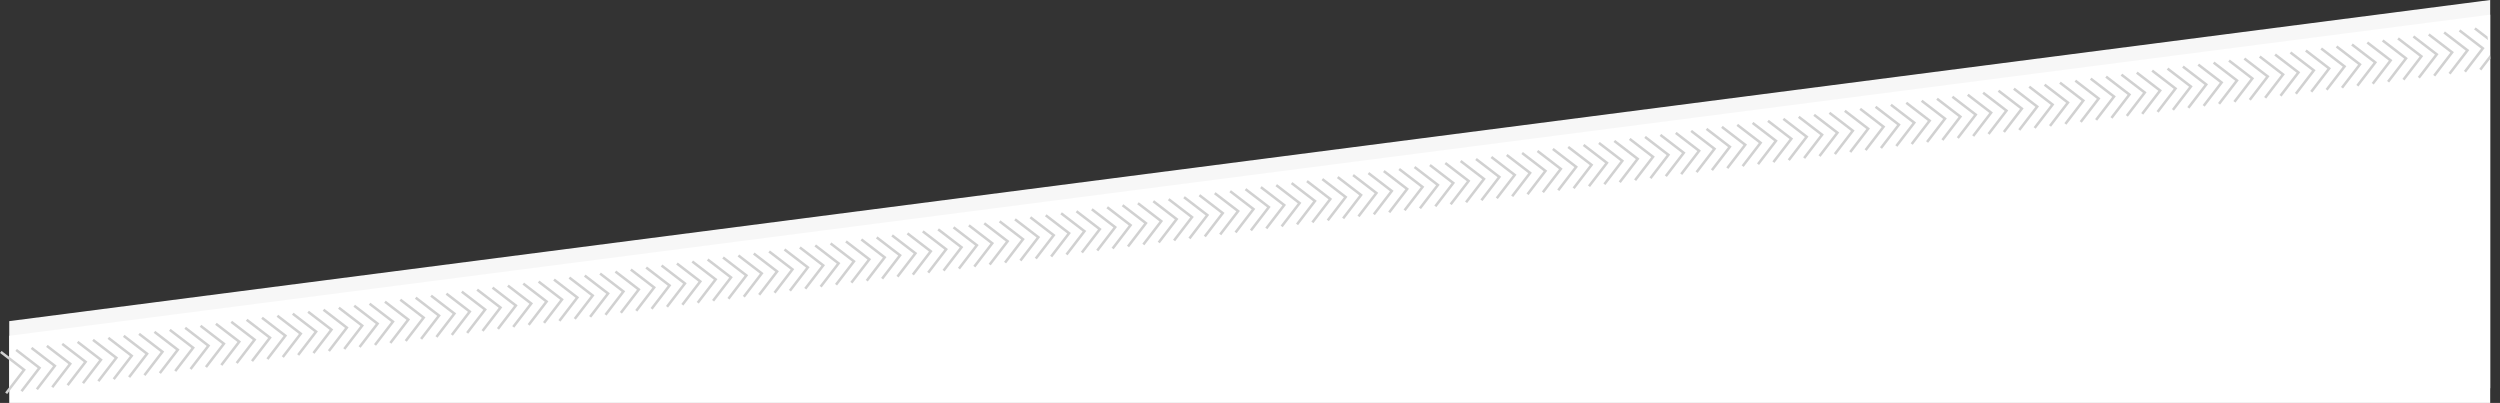 <svg xmlns="http://www.w3.org/2000/svg" xmlns:xlink="http://www.w3.org/1999/xlink" viewBox="0 0 1952.36 314.68"><rect x="0" y="0" width="1952.36" height="314.68" fill="#333333" stroke="none"/><defs><style>.cls-1,.cls-5{fill:none;}.cls-2{fill:#f7f7f7;}.cls-3{fill:#fff;}.cls-4{clip-path:url(#clip-path);}.cls-5{stroke:#d1d1d1;stroke-width:2px;}</style><clipPath id="clip-path" transform="translate(-0.19)"><rect class="cls-1" x="-6.07" y="147.14" width="1958.27" height="33.94" transform="translate(-13.06 127.55) rotate(-7.45)"/></clipPath></defs><g id="Layer_2" data-name="Layer 2"><g id="Layer_1-2" data-name="Layer 1"><g id="Group_18093" data-name="Group 18093"><path id="Path_48897" data-name="Path 48897" class="cls-2" d="M7.41,250.78,1944.89,0V303.23H7.41Z" transform="translate(-0.19)"/><path id="Path_48896" data-name="Path 48896" class="cls-3" d="M7.41,262.23,1944.89,11.45V314.68H7.41Z" transform="translate(-0.19)"/><g class="cls-4"><g id="Repeat_Grid_13" data-name="Repeat Grid 13"><path id="Path_48899" data-name="Path 48899" class="cls-5" d="M.8,274.85l18.22,14L5,307.09" transform="translate(-0.19)"/><path id="Path_48899-2" data-name="Path 48899-2" class="cls-5" d="M12.8,273.28,31,287.3,17,305.52" transform="translate(-0.19)"/><path id="Path_48899-3" data-name="Path 48899-3" class="cls-5" d="M24.8,271.71l18.22,14L29,304" transform="translate(-0.19)"/><path id="Path_48899-4" data-name="Path 48899-4" class="cls-5" d="M36.8,270.14l18.22,14L41,302.38" transform="translate(-0.19)"/><path id="Path_48899-5" data-name="Path 48899-5" class="cls-5" d="M48.8,268.57l18.22,14L53,300.81" transform="translate(-0.19)"/><path id="Path_48899-6" data-name="Path 48899-6" class="cls-5" d="M60.8,267,79,281,65,299.24" transform="translate(-0.19)"/><path id="Path_48899-7" data-name="Path 48899-7" class="cls-5" d="M72.81,265.43l18.22,14L77,297.67" transform="translate(-0.19)"/><path id="Path_48899-8" data-name="Path 48899-8" class="cls-5" d="M84.81,263.86l18.22,14L89,296.1" transform="translate(-0.19)"/><path id="Path_48899-9" data-name="Path 48899-9" class="cls-5" d="M96.81,262.29l18.22,14-14,18.22" transform="translate(-0.19)"/><path id="Path_48899-10" data-name="Path 48899-10" class="cls-5" d="M108.81,260.73l18.22,14L113,293" transform="translate(-0.19)"/><path id="Path_48899-11" data-name="Path 48899-11" class="cls-5" d="M120.81,259.16l18.22,14-14,18.21" transform="translate(-0.19)"/><path id="Path_48899-12" data-name="Path 48899-12" class="cls-5" d="M132.81,257.59l18.22,14-14,18.21" transform="translate(-0.19)"/><path id="Path_48899-13" data-name="Path 48899-13" class="cls-5" d="M144.81,256,163,270l-14,18.21" transform="translate(-0.19)"/><path id="Path_48899-14" data-name="Path 48899-14" class="cls-5" d="M156.81,254.45l18.22,14-14,18.21" transform="translate(-0.19)"/><path id="Path_48899-15" data-name="Path 48899-15" class="cls-5" d="M168.81,252.88l18.22,14-14,18.22" transform="translate(-0.19)"/><path id="Path_48899-16" data-name="Path 48899-16" class="cls-5" d="M180.81,251.31l18.22,14-14,18.22" transform="translate(-0.19)"/><path id="Path_48899-17" data-name="Path 48899-17" class="cls-5" d="M192.81,249.74l18.22,14L197,282" transform="translate(-0.19)"/><path id="Path_48899-18" data-name="Path 48899-18" class="cls-5" d="M204.81,248.17l18.23,14-14,18.22" transform="translate(-0.19)"/><path id="Path_48899-19" data-name="Path 48899-19" class="cls-5" d="M216.82,246.6l18.22,14-14,18.22" transform="translate(-0.19)"/><path id="Path_48899-20" data-name="Path 48899-20" class="cls-5" d="M228.82,245l18.22,14-14,18.22" transform="translate(-0.19)"/><path id="Path_48899-21" data-name="Path 48899-21" class="cls-5" d="M240.82,243.46l18.22,14L245,275.7" transform="translate(-0.19)"/><path id="Path_48899-22" data-name="Path 48899-22" class="cls-5" d="M252.82,241.89l18.22,14-14,18.22" transform="translate(-0.19)"/><path id="Path_48899-23" data-name="Path 48899-23" class="cls-5" d="M264.82,240.32l18.22,14-14,18.22" transform="translate(-0.19)"/><path id="Path_48899-24" data-name="Path 48899-24" class="cls-5" d="M276.82,238.76l18.22,14L281,271" transform="translate(-0.19)"/><path id="Path_48899-25" data-name="Path 48899-25" class="cls-5" d="M288.82,237.19l18.22,14-14,18.21" transform="translate(-0.19)"/><path id="Path_48899-26" data-name="Path 48899-26" class="cls-5" d="M300.82,235.62l18.22,14-14,18.21" transform="translate(-0.19)"/><path id="Path_48899-27" data-name="Path 48899-27" class="cls-5" d="M312.82,234.05l18.22,14-14,18.21" transform="translate(-0.19)"/><path id="Path_48899-28" data-name="Path 48899-28" class="cls-5" d="M324.82,232.48l18.22,14-14,18.21" transform="translate(-0.19)"/><path id="Path_48899-29" data-name="Path 48899-29" class="cls-5" d="M336.82,230.91l18.22,14-14,18.22" transform="translate(-0.19)"/><path id="Path_48899-30" data-name="Path 48899-30" class="cls-5" d="M348.82,229.34l18.22,14-14,18.22" transform="translate(-0.19)"/><path id="Path_48899-31" data-name="Path 48899-31" class="cls-5" d="M360.82,227.77l18.23,14L365,260" transform="translate(-0.19)"/><path id="Path_48899-32" data-name="Path 48899-32" class="cls-5" d="M372.83,226.2l18.22,14-14,18.22" transform="translate(-0.19)"/><path id="Path_48899-33" data-name="Path 48899-33" class="cls-5" d="M384.83,224.63l18.22,14-14,18.22" transform="translate(-0.19)"/><path id="Path_48899-34" data-name="Path 48899-34" class="cls-5" d="M396.83,223.06l18.22,14L401,255.3" transform="translate(-0.19)"/><path id="Path_48899-35" data-name="Path 48899-35" class="cls-5" d="M408.83,221.49l18.22,14-14,18.22" transform="translate(-0.19)"/><path id="Path_48899-36" data-name="Path 48899-36" class="cls-5" d="M420.83,219.92l18.22,14-14,18.22" transform="translate(-0.19)"/><path id="Path_48899-37" data-name="Path 48899-37" class="cls-5" d="M432.83,218.35l18.22,14-14,18.22" transform="translate(-0.19)"/><path id="Path_48899-38" data-name="Path 48899-38" class="cls-5" d="M444.83,216.79l18.22,14-14,18.22" transform="translate(-0.19)"/><path id="Path_48899-39" data-name="Path 48899-39" class="cls-5" d="M456.83,215.22l18.22,14-14,18.21" transform="translate(-0.19)"/><path id="Path_48899-40" data-name="Path 48899-40" class="cls-5" d="M468.83,213.65l18.22,14-14,18.21" transform="translate(-0.19)"/><path id="Path_48899-41" data-name="Path 48899-41" class="cls-5" d="M480.83,212.08l18.22,14-14,18.21" transform="translate(-0.19)"/><path id="Path_48899-42" data-name="Path 48899-42" class="cls-5" d="M492.83,210.51l18.22,14-14,18.21" transform="translate(-0.19)"/><path id="Path_48899-43" data-name="Path 48899-43" class="cls-5" d="M504.83,208.94l18.23,14-14,18.22" transform="translate(-0.19)"/><path id="Path_48899-44" data-name="Path 48899-44" class="cls-5" d="M516.84,207.37l18.22,14-14,18.22" transform="translate(-0.19)"/><path id="Path_48899-45" data-name="Path 48899-45" class="cls-5" d="M528.84,205.8l18.22,14-14,18.22" transform="translate(-0.19)"/><path id="Path_48899-46" data-name="Path 48899-46" class="cls-5" d="M540.84,204.23l18.22,14-14,18.22" transform="translate(-0.19)"/><path id="Path_48899-47" data-name="Path 48899-47" class="cls-5" d="M552.84,202.66l18.22,14-14,18.22" transform="translate(-0.19)"/><path id="Path_48899-48" data-name="Path 48899-48" class="cls-5" d="M564.84,201.09l18.22,14-14,18.22" transform="translate(-0.19)"/><path id="Path_48899-49" data-name="Path 48899-49" class="cls-5" d="M576.84,199.52l18.22,14-14,18.22" transform="translate(-0.19)"/><path id="Path_48899-50" data-name="Path 48899-50" class="cls-5" d="M588.84,198l18.22,14-14,18.22" transform="translate(-0.19)"/><path id="Path_48899-51" data-name="Path 48899-51" class="cls-5" d="M600.84,196.38l18.22,14-14,18.22" transform="translate(-0.19)"/><path id="Path_48899-52" data-name="Path 48899-52" class="cls-5" d="M612.84,194.82l18.22,14-14,18.22" transform="translate(-0.19)"/><path id="Path_48899-53" data-name="Path 48899-53" class="cls-5" d="M624.84,193.25l18.22,14-14,18.21" transform="translate(-0.19)"/><path id="Path_48899-54" data-name="Path 48899-54" class="cls-5" d="M636.84,191.68l18.22,14-14,18.21" transform="translate(-0.19)"/><path id="Path_48899-55" data-name="Path 48899-55" class="cls-5" d="M648.84,190.11l18.23,14-14,18.21" transform="translate(-0.19)"/><path id="Path_48899-56" data-name="Path 48899-56" class="cls-5" d="M660.85,188.54l18.22,14-14,18.21" transform="translate(-0.19)"/><path id="Path_48899-57" data-name="Path 48899-57" class="cls-5" d="M672.85,187l18.22,14-14,18.22" transform="translate(-0.19)"/><path id="Path_48899-58" data-name="Path 48899-58" class="cls-5" d="M684.85,185.4l18.22,14-14,18.22" transform="translate(-0.19)"/><path id="Path_48899-59" data-name="Path 48899-59" class="cls-5" d="M696.85,183.83l18.22,14-14,18.22" transform="translate(-0.19)"/><path id="Path_48899-60" data-name="Path 48899-60" class="cls-5" d="M708.85,182.26l18.22,14-14,18.22" transform="translate(-0.19)"/><path id="Path_48899-61" data-name="Path 48899-61" class="cls-5" d="M720.85,180.69l18.22,14-14,18.22" transform="translate(-0.19)"/><path id="Path_48899-62" data-name="Path 48899-62" class="cls-5" d="M732.85,179.12l18.22,14-14,18.22" transform="translate(-0.19)"/><path id="Path_48899-63" data-name="Path 48899-63" class="cls-5" d="M744.85,177.55l18.22,14-14,18.22" transform="translate(-0.19)"/><path id="Path_48899-64" data-name="Path 48899-64" class="cls-5" d="M756.85,176l18.22,14-14,18.22" transform="translate(-0.19)"/><path id="Path_48899-65" data-name="Path 48899-65" class="cls-5" d="M768.85,174.41l18.22,14-14,18.22" transform="translate(-0.19)"/><path id="Path_48899-66" data-name="Path 48899-66" class="cls-5" d="M780.85,172.85l18.22,14-14,18.22" transform="translate(-0.19)"/><path id="Path_48899-67" data-name="Path 48899-67" class="cls-5" d="M792.85,171.28l18.23,14-14,18.21" transform="translate(-0.19)"/><path id="Path_48899-68" data-name="Path 48899-68" class="cls-5" d="M804.86,169.71l18.22,14-14,18.21" transform="translate(-0.19)"/><path id="Path_48899-69" data-name="Path 48899-69" class="cls-5" d="M816.86,168.14l18.22,14-14,18.21" transform="translate(-0.19)"/><path id="Path_48899-70" data-name="Path 48899-70" class="cls-5" d="M828.86,166.57l18.22,14-14,18.21" transform="translate(-0.19)"/><path id="Path_48899-71" data-name="Path 48899-71" class="cls-5" d="M840.86,165l18.22,14-14,18.22" transform="translate(-0.19)"/><path id="Path_48899-72" data-name="Path 48899-72" class="cls-5" d="M852.86,163.43l18.22,14-14,18.22" transform="translate(-0.19)"/><path id="Path_48899-73" data-name="Path 48899-73" class="cls-5" d="M864.86,161.86l18.22,14-14,18.22" transform="translate(-0.19)"/><path id="Path_48899-74" data-name="Path 48899-74" class="cls-5" d="M876.86,160.29l18.22,14-14,18.22" transform="translate(-0.19)"/><path id="Path_48899-75" data-name="Path 48899-75" class="cls-5" d="M888.86,158.72l18.22,14-14,18.22" transform="translate(-0.19)"/><path id="Path_48899-76" data-name="Path 48899-76" class="cls-5" d="M900.86,157.15l18.22,14-14,18.22" transform="translate(-0.19)"/><path id="Path_48899-77" data-name="Path 48899-77" class="cls-5" d="M912.86,155.58l18.22,14-14,18.22" transform="translate(-0.19)"/><path id="Path_48899-78" data-name="Path 48899-78" class="cls-5" d="M924.86,154l18.22,14-14,18.22" transform="translate(-0.19)"/><path id="Path_48899-79" data-name="Path 48899-79" class="cls-5" d="M936.86,152.44l18.22,14-14,18.22" transform="translate(-0.19)"/><path id="Path_48899-80" data-name="Path 48899-80" class="cls-5" d="M948.86,150.88l18.23,14-14,18.22" transform="translate(-0.19)"/><path id="Path_48899-81" data-name="Path 48899-81" class="cls-5" d="M960.87,149.31l18.22,14-14,18.21" transform="translate(-0.19)"/><path id="Path_48899-82" data-name="Path 48899-82" class="cls-5" d="M972.87,147.74l18.22,14-14,18.21" transform="translate(-0.19)"/><path id="Path_48899-83" data-name="Path 48899-83" class="cls-5" d="M984.87,146.17l18.22,14-14,18.21" transform="translate(-0.19)"/><path id="Path_48899-84" data-name="Path 48899-84" class="cls-5" d="M996.87,144.6l18.22,14-14,18.21" transform="translate(-0.19)"/><path id="Path_48899-85" data-name="Path 48899-85" class="cls-5" d="M1008.87,143l18.22,14-14,18.22" transform="translate(-0.19)"/><path id="Path_48899-86" data-name="Path 48899-86" class="cls-5" d="M1020.87,141.46l18.22,14-14,18.22" transform="translate(-0.19)"/><path id="Path_48899-87" data-name="Path 48899-87" class="cls-5" d="M1032.87,139.89l18.22,14-14,18.22" transform="translate(-0.19)"/><path id="Path_48899-88" data-name="Path 48899-88" class="cls-5" d="M1044.87,138.32l18.22,14-14,18.22" transform="translate(-0.19)"/><path id="Path_48899-89" data-name="Path 48899-89" class="cls-5" d="M1056.87,136.75l18.22,14-14,18.22" transform="translate(-0.19)"/><path id="Path_48899-90" data-name="Path 48899-90" class="cls-5" d="M1068.87,135.18l18.22,14-14,18.22" transform="translate(-0.19)"/><path id="Path_48899-91" data-name="Path 48899-91" class="cls-5" d="M1080.87,133.61l18.22,14-14,18.22" transform="translate(-0.19)"/><path id="Path_48899-92" data-name="Path 48899-92" class="cls-5" d="M1092.87,132l18.23,14-14,18.22" transform="translate(-0.19)"/><path id="Path_48899-93" data-name="Path 48899-93" class="cls-5" d="M1104.88,130.47l18.22,14-14,18.22" transform="translate(-0.19)"/><path id="Path_48899-94" data-name="Path 48899-94" class="cls-5" d="M1116.88,128.91l18.22,14-14,18.22" transform="translate(-0.19)"/><path id="Path_48899-95" data-name="Path 48899-95" class="cls-5" d="M1128.88,127.34l18.22,14-14,18.21" transform="translate(-0.19)"/><path id="Path_48899-96" data-name="Path 48899-96" class="cls-5" d="M1140.88,125.77l18.22,14-14,18.21" transform="translate(-0.19)"/><path id="Path_48899-97" data-name="Path 48899-97" class="cls-5" d="M1152.88,124.2l18.22,14-14,18.21" transform="translate(-0.19)"/><path id="Path_48899-98" data-name="Path 48899-98" class="cls-5" d="M1164.88,122.63l18.22,14-14,18.21" transform="translate(-0.19)"/><path id="Path_48899-99" data-name="Path 48899-99" class="cls-5" d="M1176.88,121.06l18.22,14-14,18.22" transform="translate(-0.19)"/><path id="Path_48899-100" data-name="Path 48899-100" class="cls-5" d="M1188.88,119.49l18.22,14-14,18.22" transform="translate(-0.19)"/><path id="Path_48899-101" data-name="Path 48899-101" class="cls-5" d="M1200.88,117.92l18.22,14-14,18.22" transform="translate(-0.19)"/><path id="Path_48899-102" data-name="Path 48899-102" class="cls-5" d="M1212.88,116.35l18.22,14-14,18.22" transform="translate(-0.19)"/><path id="Path_48899-103" data-name="Path 48899-103" class="cls-5" d="M1224.88,114.78l18.22,14-14,18.22" transform="translate(-0.19)"/><path id="Path_48899-104" data-name="Path 48899-104" class="cls-5" d="M1236.88,113.21l18.23,14-14,18.22" transform="translate(-0.19)"/><path id="Path_48899-105" data-name="Path 48899-105" class="cls-5" d="M1248.89,111.64l18.22,14-14,18.22" transform="translate(-0.19)"/><path id="Path_48899-106" data-name="Path 48899-106" class="cls-5" d="M1260.89,110.07l18.22,14-14,18.22" transform="translate(-0.19)"/><path id="Path_48899-107" data-name="Path 48899-107" class="cls-5" d="M1272.89,108.5l18.22,14-14,18.22" transform="translate(-0.19)"/><path id="Path_48899-108" data-name="Path 48899-108" class="cls-5" d="M1284.89,106.94l18.22,14-14,18.22" transform="translate(-0.19)"/><path id="Path_48899-109" data-name="Path 48899-109" class="cls-5" d="M1296.89,105.37l18.22,14-14,18.21" transform="translate(-0.19)"/><path id="Path_48899-110" data-name="Path 48899-110" class="cls-5" d="M1308.89,103.8l18.22,14-14,18.21" transform="translate(-0.19)"/><path id="Path_48899-111" data-name="Path 48899-111" class="cls-5" d="M1320.89,102.23l18.22,14-14,18.21" transform="translate(-0.19)"/><path id="Path_48899-112" data-name="Path 48899-112" class="cls-5" d="M1332.89,100.66l18.22,14-14,18.21" transform="translate(-0.19)"/><path id="Path_48899-113" data-name="Path 48899-113" class="cls-5" d="M1344.89,99.09l18.22,14-14,18.22" transform="translate(-0.19)"/><path id="Path_48899-114" data-name="Path 48899-114" class="cls-5" d="M1356.89,97.52l18.22,14-14,18.22" transform="translate(-0.19)"/><path id="Path_48899-115" data-name="Path 48899-115" class="cls-5" d="M1368.89,96l18.22,14-14,18.22" transform="translate(-0.19)"/><path id="Path_48899-116" data-name="Path 48899-116" class="cls-5" d="M1380.89,94.38l18.23,14-14,18.22" transform="translate(-0.19)"/><path id="Path_48899-117" data-name="Path 48899-117" class="cls-5" d="M1392.9,92.81l18.22,14-14,18.22" transform="translate(-0.19)"/><path id="Path_48899-118" data-name="Path 48899-118" class="cls-5" d="M1404.9,91.24l18.22,14-14,18.22" transform="translate(-0.19)"/><path id="Path_48899-119" data-name="Path 48899-119" class="cls-5" d="M1416.9,89.67l18.22,14-14,18.22" transform="translate(-0.19)"/><path id="Path_48899-120" data-name="Path 48899-120" class="cls-5" d="M1428.9,88.1l18.22,14-14,18.22" transform="translate(-0.19)"/><path id="Path_48899-121" data-name="Path 48899-121" class="cls-5" d="M1440.9,86.53l18.22,14-14,18.22" transform="translate(-0.19)"/><path id="Path_48899-122" data-name="Path 48899-122" class="cls-5" d="M1452.9,85l18.22,14-14,18.22" transform="translate(-0.19)"/><path id="Path_48899-123" data-name="Path 48899-123" class="cls-5" d="M1464.9,83.4l18.22,14-14,18.21" transform="translate(-0.19)"/><path id="Path_48899-124" data-name="Path 48899-124" class="cls-5" d="M1476.9,81.83l18.22,14-14,18.21" transform="translate(-0.19)"/><path id="Path_48899-125" data-name="Path 48899-125" class="cls-5" d="M1488.9,80.26l18.22,14-14,18.21" transform="translate(-0.19)"/><path id="Path_48899-126" data-name="Path 48899-126" class="cls-5" d="M1500.9,78.69l18.22,14-14,18.21" transform="translate(-0.19)"/><path id="Path_48899-127" data-name="Path 48899-127" class="cls-5" d="M1512.9,77.12l18.22,14-14,18.22" transform="translate(-0.19)"/><path id="Path_48899-128" data-name="Path 48899-128" class="cls-5" d="M1524.9,75.55l18.23,14-14,18.22" transform="translate(-0.19)"/><path id="Path_48899-129" data-name="Path 48899-129" class="cls-5" d="M1536.9,74l18.23,14-14,18.22" transform="translate(-0.19)"/><path id="Path_48899-130" data-name="Path 48899-130" class="cls-5" d="M1548.91,72.41l18.22,14-14,18.22" transform="translate(-0.19)"/><path id="Path_48899-131" data-name="Path 48899-131" class="cls-5" d="M1560.91,70.84l18.22,14-14,18.22" transform="translate(-0.19)"/><path id="Path_48899-132" data-name="Path 48899-132" class="cls-5" d="M1572.91,69.27l18.22,14-14,18.22" transform="translate(-0.19)"/><path id="Path_48899-133" data-name="Path 48899-133" class="cls-5" d="M1584.91,67.7l18.22,14-14,18.22" transform="translate(-0.19)"/><path id="Path_48899-134" data-name="Path 48899-134" class="cls-5" d="M1596.91,66.13l18.22,14-14,18.22" transform="translate(-0.19)"/><path id="Path_48899-135" data-name="Path 48899-135" class="cls-5" d="M1608.91,64.56l18.22,14-14,18.22" transform="translate(-0.19)"/><path id="Path_48899-136" data-name="Path 48899-136" class="cls-5" d="M1620.91,63l18.22,14-14,18.22" transform="translate(-0.19)"/><path id="Path_48899-137" data-name="Path 48899-137" class="cls-5" d="M1632.91,61.43l18.22,14-14,18.21" transform="translate(-0.19)"/><path id="Path_48899-138" data-name="Path 48899-138" class="cls-5" d="M1644.91,59.86l18.22,14-14,18.21" transform="translate(-0.19)"/><path id="Path_48899-139" data-name="Path 48899-139" class="cls-5" d="M1656.91,58.29l18.22,14-14,18.21" transform="translate(-0.19)"/><path id="Path_48899-140" data-name="Path 48899-140" class="cls-5" d="M1668.91,56.72l18.22,14-14,18.21" transform="translate(-0.19)"/><path id="Path_48899-141" data-name="Path 48899-141" class="cls-5" d="M1680.91,55.15l18.23,14-14,18.22" transform="translate(-0.19)"/><path id="Path_48899-142" data-name="Path 48899-142" class="cls-5" d="M1692.92,53.58l18.22,14-14,18.22" transform="translate(-0.19)"/><path id="Path_48899-143" data-name="Path 48899-143" class="cls-5" d="M1704.92,52l18.22,14-14,18.22" transform="translate(-0.19)"/><path id="Path_48899-144" data-name="Path 48899-144" class="cls-5" d="M1716.92,50.44l18.22,14-14,18.22" transform="translate(-0.19)"/><path id="Path_48899-145" data-name="Path 48899-145" class="cls-5" d="M1728.92,48.87l18.22,14-14,18.22" transform="translate(-0.19)"/><path id="Path_48899-146" data-name="Path 48899-146" class="cls-5" d="M1740.92,47.3l18.22,14-14,18.22" transform="translate(-0.19)"/><path id="Path_48899-147" data-name="Path 48899-147" class="cls-5" d="M1752.92,45.73l18.22,14-14,18.22" transform="translate(-0.19)"/><path id="Path_48899-148" data-name="Path 48899-148" class="cls-5" d="M1764.92,44.16l18.22,14-14,18.22" transform="translate(-0.19)"/><path id="Path_48899-149" data-name="Path 48899-149" class="cls-5" d="M1776.92,42.59l18.22,14-14,18.22" transform="translate(-0.19)"/><path id="Path_48899-150" data-name="Path 48899-150" class="cls-5" d="M1788.92,41l18.22,14-14,18.22" transform="translate(-0.19)"/><path id="Path_48899-151" data-name="Path 48899-151" class="cls-5" d="M1800.92,39.46l18.22,14-14,18.21" transform="translate(-0.19)"/><path id="Path_48899-152" data-name="Path 48899-152" class="cls-5" d="M1812.92,37.89l18.22,14-14,18.21" transform="translate(-0.19)"/><path id="Path_48899-153" data-name="Path 48899-153" class="cls-5" d="M1824.92,36.32l18.23,14-14,18.21" transform="translate(-0.19)"/><path id="Path_48899-154" data-name="Path 48899-154" class="cls-5" d="M1836.93,34.75l18.22,14-14,18.21" transform="translate(-0.19)"/><path id="Path_48899-155" data-name="Path 48899-155" class="cls-5" d="M1848.93,33.18l18.22,14-14,18.22" transform="translate(-0.19)"/><path id="Path_48899-156" data-name="Path 48899-156" class="cls-5" d="M1860.93,31.61l18.22,14-14,18.22" transform="translate(-0.19)"/><path id="Path_48899-157" data-name="Path 48899-157" class="cls-5" d="M1872.93,30l18.22,14-14,18.22" transform="translate(-0.19)"/><path id="Path_48899-158" data-name="Path 48899-158" class="cls-5" d="M1884.93,28.47l18.22,14-14,18.22" transform="translate(-0.19)"/><path id="Path_48899-159" data-name="Path 48899-159" class="cls-5" d="M1896.93,26.9l18.22,14-14,18.22" transform="translate(-0.19)"/><path id="Path_48899-160" data-name="Path 48899-160" class="cls-5" d="M1908.93,25.33l18.22,14-14,18.22" transform="translate(-0.19)"/><path id="Path_48899-161" data-name="Path 48899-161" class="cls-5" d="M1920.93,23.76l18.22,14-14,18.22" transform="translate(-0.19)"/><path id="Path_48899-162" data-name="Path 48899-162" class="cls-5" d="M1932.93,22.19l18.22,14-14,18.22" transform="translate(-0.19)"/></g></g></g></g></g></svg>